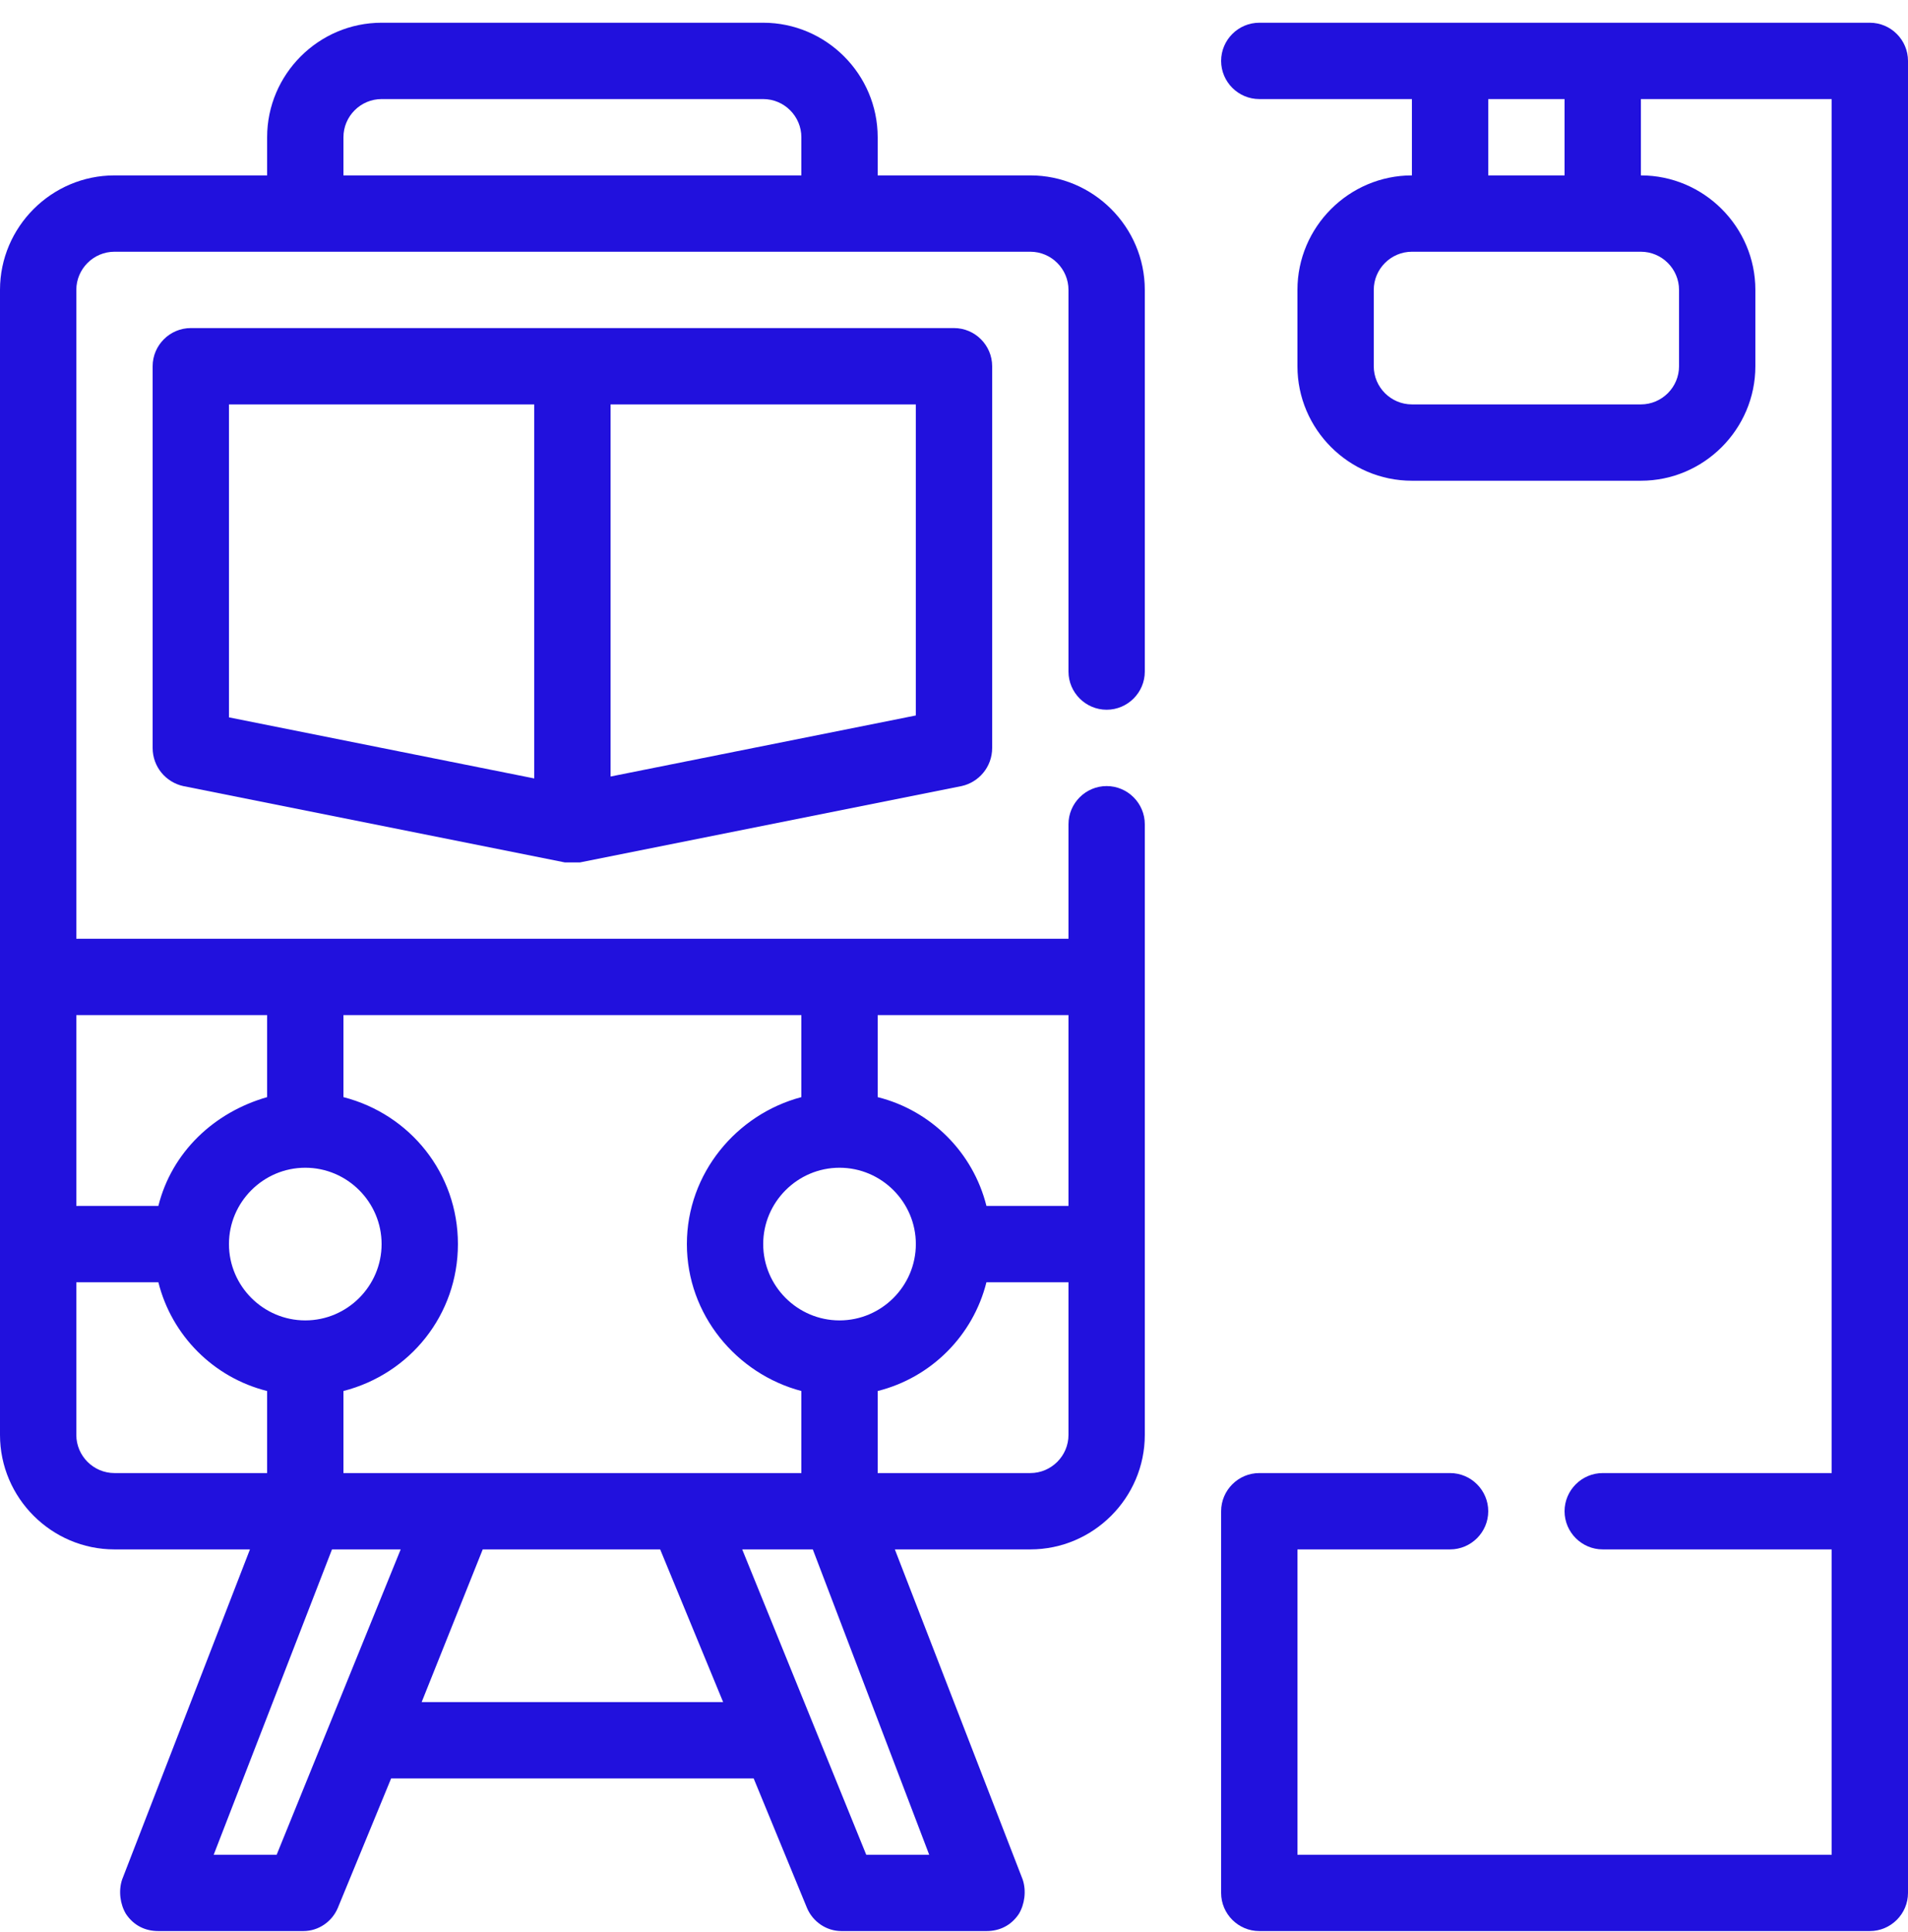 <svg width="80" height="81" viewBox="0 0 80 81" fill="none" xmlns="http://www.w3.org/2000/svg">
<path fill-rule="evenodd" clip-rule="evenodd" d="M48 12.153V28.153C48 29.033 47.28 29.753 46.4 29.753C45.52 29.753 44.8 29.033 44.8 28.153V12.153C44.8 11.273 44.08 10.553 43.2 10.553H4.8C3.92 10.553 3.2 11.273 3.2 12.153V39.353H44.8V34.553C44.8 33.673 45.52 32.953 46.4 32.953C47.28 32.953 48 33.673 48 34.553V60.153C48 62.793 45.84 64.953 43.2 64.953H37.52L42.88 78.793C43.04 79.273 42.96 79.833 42.72 80.233C42.4 80.713 41.92 80.953 41.36 80.953H35.28C34.64 80.953 34.08 80.553 33.84 79.993L31.6 74.553H16.4L14.16 79.993C13.92 80.553 13.36 80.953 12.72 80.953H6.64C6.08 80.953 5.6 80.713 5.28 80.233C5.04 79.833 4.96 79.273 5.12 78.793L10.48 64.953H4.8C2.16 64.953 0 62.793 0 60.153V12.153C0 9.513 2.16 7.353 4.8 7.353H11.2V5.753C11.2 3.113 13.36 0.953 16 0.953H32C34.64 0.953 36.8 3.113 36.8 5.753V7.353H43.2C45.84 7.353 48 9.513 48 12.153ZM11.2 61.753V58.313C8.96 57.753 7.2 55.993 6.64 53.753H3.2V60.153C3.2 61.033 3.92 61.753 4.8 61.753H11.2ZM16.8 64.953H13.92L8.96 77.753H11.6L16.8 64.953ZM30.32 71.353L27.68 64.953H20.24L17.68 71.353H30.32ZM34.08 64.953H31.12L36.32 77.753H38.96L34.08 64.953ZM44.8 53.753H41.36C40.8 55.993 39.04 57.753 36.8 58.313V61.753H43.2C44.08 61.753 44.8 61.033 44.8 60.153V53.753ZM36.8 45.993C39.04 46.553 40.8 48.313 41.36 50.553H44.8V42.553H36.8V45.993ZM35.2 48.953C33.44 48.953 32 50.393 32 52.153C32 53.913 33.44 55.353 35.2 55.353C36.96 55.353 38.4 53.913 38.4 52.153C38.4 50.393 36.96 48.953 35.2 48.953ZM14.4 45.993C17.2 46.713 19.2 49.193 19.2 52.153C19.2 55.113 17.2 57.593 14.4 58.313V61.753H33.6V58.313C30.88 57.593 28.8 55.113 28.8 52.153C28.8 49.193 30.88 46.713 33.6 45.993V42.553H14.4V45.993ZM12.8 48.953C11.04 48.953 9.6 50.393 9.6 52.153C9.6 53.913 11.04 55.353 12.8 55.353C14.56 55.353 16 53.913 16 52.153C16 50.393 14.56 48.953 12.8 48.953ZM3.2 42.553V50.553H6.64C7.2 48.313 8.96 46.633 11.2 45.993V42.553H3.2ZM33.6 5.753C33.6 4.873 32.88 4.153 32 4.153H16C15.12 4.153 14.4 4.873 14.4 5.753V7.353H33.6V5.753Z" fill="#2111DD"/>
<path fill-rule="evenodd" clip-rule="evenodd" d="M40 13.753C40.88 13.753 41.6 14.473 41.6 15.353V31.353C41.6 32.153 41.04 32.793 40.32 32.953L24.32 36.153C24.214 36.153 24.107 36.153 24 36.153C23.894 36.153 23.787 36.153 23.68 36.153L7.68 32.953C6.96 32.793 6.4 32.153 6.4 31.353V15.353C6.4 14.473 7.12 13.753 8 13.753H40ZM22.4 16.953H9.6V30.073L22.4 32.633V16.953ZM38.4 16.953H25.6V32.553L38.4 29.993V16.953Z" fill="#2111DD"/>
<path fill-rule="evenodd" clip-rule="evenodd" d="M80 2.553V79.353C80 80.233 79.28 80.953 78.4 80.953H52.8C51.92 80.953 51.2 80.233 51.2 79.353V63.353C51.2 62.473 51.92 61.753 52.8 61.753H60.8C61.68 61.753 62.4 62.473 62.4 63.353C62.4 64.233 61.68 64.953 60.8 64.953H54.4V77.753H76.8V64.953H67.2C66.32 64.953 65.6 64.233 65.6 63.353C65.6 62.473 66.32 61.753 67.2 61.753H76.8V4.153H68.8V7.353C71.44 7.353 73.6 9.513 73.6 12.153V15.353C73.6 17.993 71.44 20.153 68.8 20.153H59.2C56.56 20.153 54.4 17.993 54.4 15.353V12.153C54.4 9.513 56.56 7.353 59.2 7.353V4.153H52.8C51.92 4.153 51.2 3.433 51.2 2.553C51.2 1.673 51.92 0.953 52.8 0.953H78.4C79.28 0.953 80 1.673 80 2.553ZM62.4 7.353H65.6V4.153H62.4V7.353ZM68.8 10.553H59.2C58.32 10.553 57.6 11.273 57.6 12.153V15.353C57.6 16.233 58.32 16.953 59.2 16.953H68.8C69.68 16.953 70.4 16.233 70.4 15.353V12.153C70.4 11.273 69.68 10.553 68.8 10.553Z" fill="#2111DD"/>
</svg>

